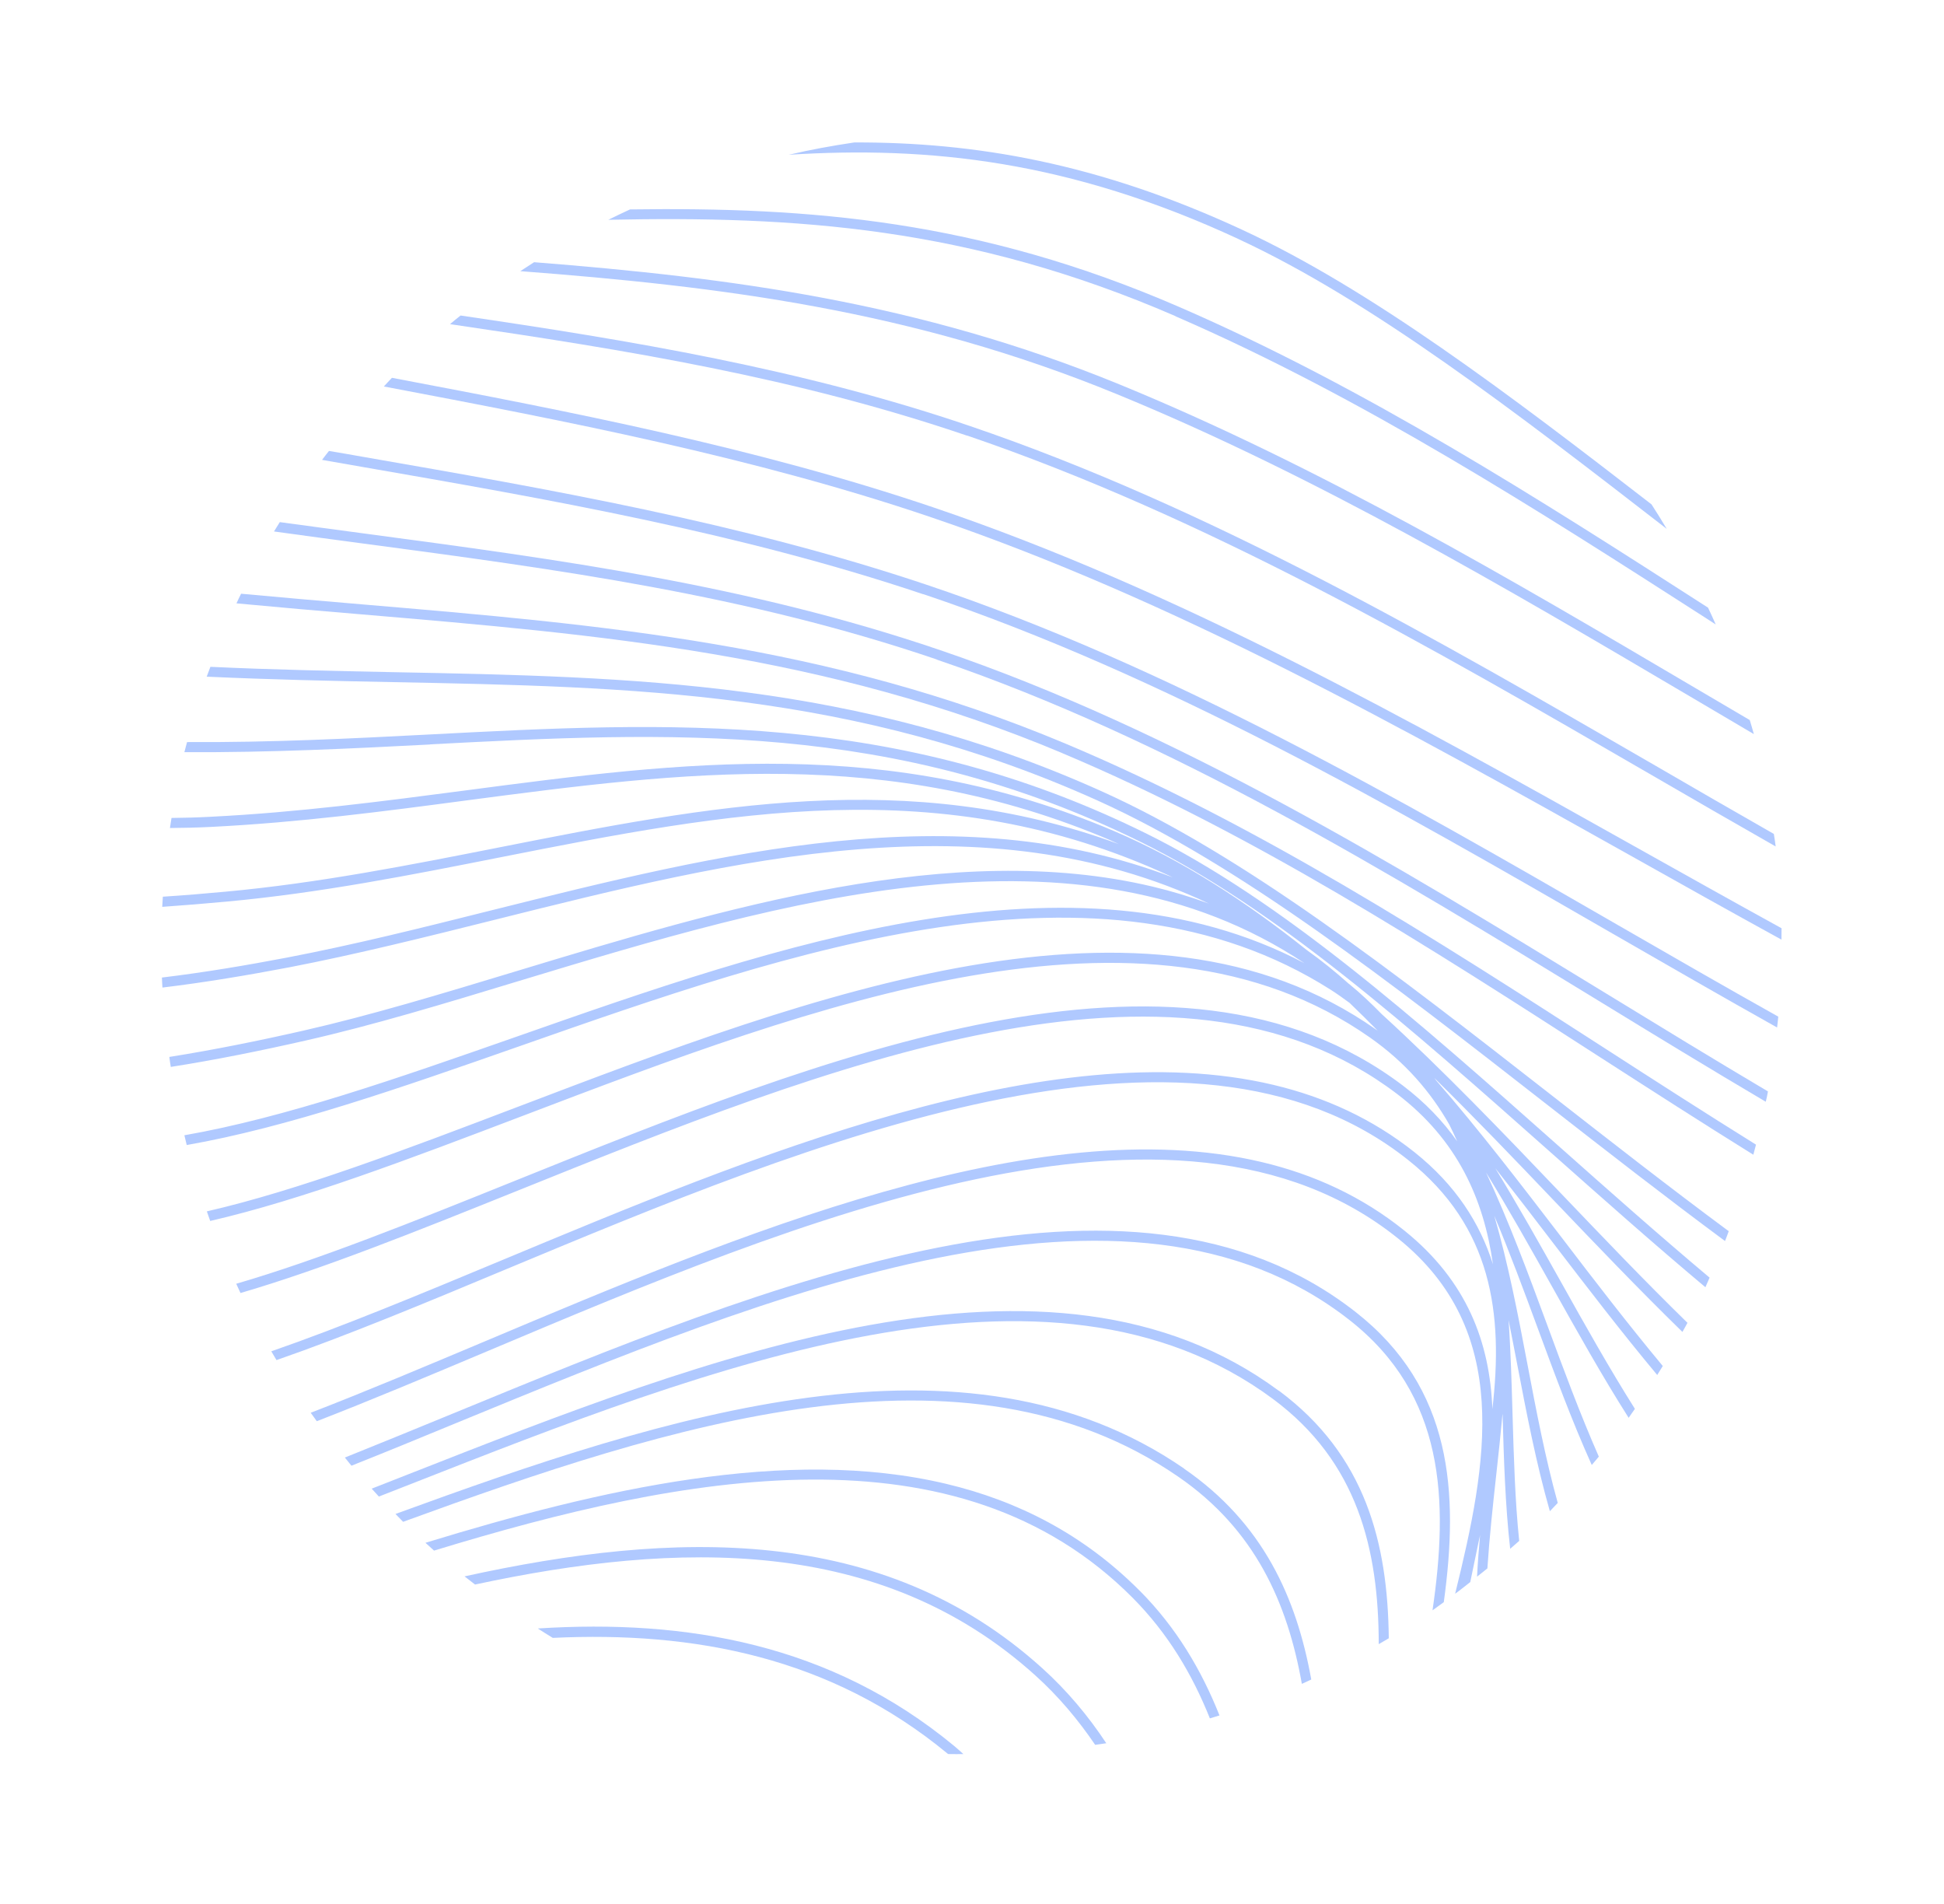 <svg width="336" height="329" viewBox="0 0 336 329" fill="none" xmlns="http://www.w3.org/2000/svg">
<path d="M92.978 281.421C93.825 281.955 94.689 282.516 95.541 283.027C119.942 281.864 143.575 286.335 163.784 303.03C163.829 303.04 163.841 303.091 163.886 303.101C164.76 303.119 165.64 303.114 166.519 303.109C165.97 302.623 165.466 302.147 164.889 301.677C143.548 284.049 118.612 279.767 92.983 281.399L92.978 281.421Z" fill="#B0C9FF"/>
<path d="M80.302 272.404C80.902 272.879 81.507 273.331 82.107 273.806C117.231 266.284 152.231 265.382 178.978 289.541C183.005 293.181 186.37 297.209 189.29 301.511C189.934 301.403 190.566 301.339 191.209 301.231C188.117 296.555 184.478 292.177 180.117 288.244C152.435 263.222 116.329 264.479 80.28 272.399L80.302 272.404Z" fill="#B0C9FF"/>
<path d="M197.028 274.926C187.313 265.139 175.913 259.346 163.506 256.4C136.083 249.888 103.704 257.35 73.537 266.595C74.024 267.043 74.534 267.496 75.021 267.944C118.108 254.786 165.513 245.645 195.792 276.128C201.866 282.248 206.074 289.326 209.112 296.933C209.676 296.759 210.235 296.606 210.776 296.426C207.652 288.585 203.334 281.267 197.01 274.898L197.028 274.926Z" fill="#B0C9FF"/>
<path d="M204.683 253.782C166.773 227.637 115.151 244.538 68.356 261.613C68.793 262.073 69.23 262.533 69.672 262.97C115.865 246.133 166.691 229.683 203.703 255.211C216.946 264.339 222.532 277.016 225.012 290.973C225.569 290.725 226.104 290.472 226.639 290.22C224.084 276.078 218.311 263.191 204.678 253.804L204.683 253.782Z" fill="#B0C9FF"/>
<path d="M221.032 240.33C181.567 211.132 122.511 234.342 70.422 254.814C68.353 255.628 66.283 256.443 64.242 257.24C64.656 257.695 65.071 258.15 65.485 258.604C67.32 257.876 69.178 257.154 71.035 256.431C122.729 236.127 181.316 213.091 219.99 241.721C234.711 252.624 238.276 267.813 238.301 284.108C238.879 283.77 239.458 283.433 240.037 283.095C239.865 266.718 236.059 251.449 221.038 240.307L221.032 240.33Z" fill="#B0C9FF"/>
<path d="M234.268 226.685C195.236 196.165 133.137 221.692 78.349 244.23C71.98 246.849 65.695 249.417 59.605 251.865C59.992 252.337 60.356 252.803 60.743 253.275C66.694 250.913 72.8 248.397 79.012 245.835C133.377 223.482 194.957 198.141 233.203 228.07C249.804 241.059 250.362 259.309 247.595 278.265C248.251 277.803 248.884 277.336 249.545 276.852C252.128 257.971 251.112 239.85 234.268 226.685Z" fill="#B0C9FF"/>
<path d="M238.757 175.179C236.999 173.384 235.157 171.641 233.188 170.034C233.143 170.023 233.109 169.968 233.086 169.962C230.775 167.894 228.365 165.944 225.805 164.125C215.362 155.805 204.401 148.667 192.63 143.64C153.565 126.956 118.071 131.636 80.496 136.581C66.257 138.448 51.526 140.387 36.388 141.138C34.103 141.261 31.857 141.321 29.643 141.342C29.555 141.914 29.461 142.509 29.373 143.082C31.704 143.066 34.068 143.01 36.47 142.891C51.681 142.134 66.435 140.199 80.729 138.298C118.058 133.39 153.329 128.752 191.97 145.217C192.443 145.424 192.911 145.654 193.384 145.861C156.931 132.48 122.505 139.266 86.228 146.442C70.882 149.471 55.01 152.612 38.99 154.08C35.397 154.414 31.786 154.72 28.146 154.948C28.103 155.532 28.082 156.12 28.038 156.704C31.756 156.446 35.462 156.139 39.128 155.799C55.244 154.33 71.165 151.177 86.539 148.131C125.628 140.411 162.553 133.103 202.022 151.284C202.236 151.382 202.468 151.508 202.682 151.607C165.175 137.263 124.534 147.417 85.006 157.289C72.759 160.365 61.2 163.247 49.632 165.464C42.593 166.808 35.345 168.031 27.987 168.92C28.016 169.497 28.023 170.068 28.075 170.65C35.506 169.755 42.854 168.508 49.966 167.158C61.561 164.924 73.702 161.895 85.44 158.959C127.12 148.53 170.028 137.822 208.944 156.133C205.753 154.972 202.519 153.99 199.215 153.205C164.622 144.992 125.146 156.942 89.249 167.818C76.251 171.76 63.972 175.47 52.477 178.083C44.77 179.839 36.989 181.41 29.265 182.639C29.344 183.204 29.418 183.792 29.52 184.362C37.289 183.144 45.121 181.56 52.878 179.793C64.447 177.173 76.753 173.447 89.779 169.487C135.14 155.753 186.202 140.309 225.468 166.444C185.512 145.416 134.467 163.286 89.216 179.16C68.68 186.347 49.26 193.133 31.868 196.175C31.998 196.728 32.145 197.309 32.275 197.862C49.767 194.797 69.215 187.993 89.779 180.79C136.766 164.307 190.02 145.632 230.006 171.035C231.14 171.756 232.214 172.533 233.266 173.305C234.91 174.883 236.543 176.505 238.17 178.15C238.051 178.051 237.933 177.951 237.786 177.869C197.994 149.948 140.325 171.919 89.449 191.278C70.081 198.647 51.65 205.668 35.751 209.325C35.953 209.872 36.128 210.436 36.331 210.983C52.308 207.296 70.711 200.292 90.079 192.924C140.542 173.704 197.765 151.912 236.805 179.299C242.891 183.569 247.261 188.667 250.482 194.3C250.97 195.246 251.402 196.228 251.856 197.214C249.423 193.763 246.364 190.544 242.502 187.608C203.452 157.963 142.467 182.496 88.666 204.176C71.495 211.092 55.065 217.687 40.83 221.834C41.083 222.369 41.313 222.899 41.566 223.433C55.829 219.269 72.209 212.687 89.324 205.804C142.702 184.309 203.195 159.944 241.454 189.022C251.893 196.962 256.446 207.185 258.042 218.463C255.79 211.35 251.621 204.804 244.516 199.128C237.247 193.341 229.021 189.584 220.097 187.465C181.458 178.291 129.885 199.787 86.877 217.713C72.752 223.596 59.13 229.266 46.892 233.507C47.2 234.008 47.481 234.526 47.789 235.026C60.005 230.78 73.522 225.156 87.546 219.296C140.066 197.408 205.441 170.189 243.434 200.486C257.87 211.987 259.869 226.97 257.941 243.489C257.508 232.013 253.594 221.395 242.771 212.676C235.416 206.75 227.106 202.949 218.092 200.809C179.183 191.57 127.251 213.48 83.927 231.734C73.456 236.134 63.269 240.435 53.703 244.124C54.039 244.607 54.398 245.096 54.757 245.585C64.222 241.92 74.276 237.682 84.591 233.34C137.521 211.027 203.432 183.247 241.667 214.028C261.423 229.927 257.088 252.785 251.506 275.394C251.678 275.269 251.85 275.144 252.022 275.018C252.717 274.495 253.422 273.926 254.121 273.38C254.603 271.048 255.091 268.695 255.579 266.341C255.664 265.981 255.749 265.622 255.818 265.234C255.6 267.652 255.41 270.053 255.292 272.447C255.881 271.969 256.492 271.497 257.08 271.019C257.431 265.641 258.027 260.131 258.644 254.532C259.024 251.131 259.387 247.703 259.694 244.309C259.683 244.354 259.695 244.404 259.707 244.455C259.928 252.224 260.161 260.044 261.018 267.633C261.534 267.161 262.061 266.74 262.577 266.269C261.849 259.234 261.65 251.873 261.427 244.412C261.267 238.984 261.118 233.511 260.74 228.102C261.264 230.696 261.76 233.307 262.261 235.896C263.881 244.377 265.529 252.937 267.879 261.141C268.344 260.681 268.775 260.166 269.24 259.707C267.103 252.005 265.544 243.87 263.972 235.59C262.347 227.035 260.675 218.375 258.274 210.088C260.961 216.472 263.392 223.033 265.789 229.539C268.724 237.478 271.666 245.49 275.119 253.148C275.517 252.673 275.937 252.203 276.34 251.705C273.133 244.413 270.279 236.731 267.407 228.925C264.142 220.077 260.83 211.122 256.846 202.602C260.857 209.11 264.624 215.846 268.345 222.476C272.581 230.035 276.846 237.673 281.494 244.998C281.853 244.489 282.216 243.958 282.574 243.45C278.108 236.358 273.952 228.96 269.853 221.623C266.149 215.021 262.411 208.363 258.445 201.865C261.859 206.19 265.217 210.549 268.529 214.898C274.386 222.533 280.277 230.224 286.433 237.598C286.746 237.079 287.082 236.565 287.395 236.046C281.392 228.827 275.604 221.303 269.901 213.822C262.866 204.648 255.763 195.363 248.19 186.656C248.099 186.539 248.013 186.4 247.922 186.283C254.947 193.199 261.818 200.363 268.604 207.483C275.889 215.102 283.232 222.781 290.789 230.156C291.079 229.631 291.393 229.112 291.661 228.582C284.24 221.335 277.034 213.782 269.862 206.286C259.745 195.692 249.47 184.965 238.717 175.146L238.757 175.179Z" fill="#B0C9FF"/>
<path d="M74.383 128.623C115.567 126.482 154.466 124.463 197.112 145.464C220.582 157.02 243.683 177.536 268.119 199.223C276.926 207.037 285.789 214.911 294.76 222.432C295.005 221.896 295.234 221.333 295.485 220.776C286.656 213.36 277.929 205.613 269.281 197.932C244.748 176.15 221.568 155.569 197.883 143.914C154.832 122.721 115.714 124.76 74.29 126.915C60.755 127.619 46.793 128.317 32.329 128.231C32.19 128.816 32.007 129.389 31.868 129.974C46.522 130.058 60.674 129.358 74.378 128.646L74.383 128.623Z" fill="#B0C9FF"/>
<path d="M189.625 138.296C214.165 149.347 239.99 169.489 267.314 190.817C277.511 198.771 287.811 206.796 298.151 214.452C298.379 213.888 298.585 213.32 298.792 212.752C288.593 205.201 278.458 197.286 268.401 189.437C240.998 168.042 215.094 147.834 190.357 136.713C148.16 117.718 109.234 116.953 68.06 116.152C57.758 115.938 47.193 115.733 36.367 115.228C36.16 115.797 35.932 116.36 35.725 116.928C46.765 117.436 57.538 117.667 68.008 117.873C109.014 118.681 147.755 119.427 189.625 138.296Z" fill="#B0C9FF"/>
<path d="M183.475 130.093C216.403 143.919 247.026 163.656 276.66 182.754C285.311 188.323 294.148 194.006 303.045 199.538C303.184 198.954 303.367 198.38 303.506 197.796C294.756 192.346 286.083 186.772 277.601 181.292C247.927 162.16 217.22 142.379 184.162 128.499C143.074 111.239 103.989 107.943 62.626 104.438C55.76 103.852 48.754 103.257 41.669 102.596C41.395 103.149 41.122 103.701 40.871 104.259C48.186 104.951 55.422 105.577 62.501 106.165C103.723 109.661 142.668 112.948 183.52 130.103L183.475 130.093Z" fill="#B0C9FF"/>
<path d="M161.873 113.969C202.433 127.755 240.144 150.838 276.619 173.128C286.051 178.905 295.573 184.704 305.195 190.384C305.333 189.8 305.478 189.193 305.571 188.598C296.141 183.011 286.811 177.305 277.543 171.637C240.989 149.281 203.187 126.177 162.43 112.321C129.319 101.064 96.963 96.729 62.693 92.154C57.973 91.532 53.169 90.866 48.359 90.222C48.04 90.764 47.677 91.295 47.358 91.837C52.438 92.544 57.478 93.219 62.473 93.882C96.653 98.436 128.942 102.755 161.9 113.952L161.873 113.969Z" fill="#B0C9FF"/>
<path d="M159.592 102.671C201.309 116.685 240.658 139.372 278.709 161.324C288.109 166.738 297.593 172.195 307.149 177.551C307.226 176.928 307.303 176.305 307.357 175.677C298.01 170.442 288.757 165.111 279.588 159.823C241.475 137.833 202.042 115.101 160.167 101.051C128.256 90.34 94.964 84.548 62.766 78.945C60.807 78.599 58.824 78.247 56.859 77.923C56.451 78.443 56.048 78.941 55.662 79.467C57.941 79.865 60.221 80.264 62.478 80.658C94.609 86.245 127.856 92.025 159.61 102.699L159.592 102.671Z" fill="#B0C9FF"/>
<path d="M160.7 89.305C202.79 103.549 242.814 125.993 281.501 147.669C290.239 152.569 299.039 157.508 307.905 162.368C307.897 161.701 307.935 161.045 307.921 160.401C299.331 155.678 290.824 150.904 282.357 146.162C243.591 124.421 203.505 101.938 161.258 87.656C130.837 77.37 98.806 71.166 67.743 65.286C67.272 65.768 66.819 66.278 66.343 66.782C97.699 72.731 130.06 78.943 160.723 89.31L160.7 89.305Z" fill="#B0C9FF"/>
<path d="M167.124 75.253C208.533 89.36 247.59 111.978 285.349 133.86C292.487 138.001 299.669 142.152 306.907 146.269C306.82 145.536 306.705 144.82 306.59 144.104C299.753 140.201 292.965 136.286 286.205 132.354C248.356 110.45 209.243 87.771 167.676 73.627C138.571 63.701 108.724 58.799 79.607 54.521C78.991 55.016 78.38 55.488 77.781 56.011C108.346 60.49 137.546 65.215 167.141 75.281L167.124 75.253Z" fill="#B0C9FF"/>
<path d="M193.04 68.11C227.53 82.259 260.31 101.606 292.013 120.294C295.698 122.475 299.406 124.661 303.136 126.853C302.924 126.043 302.663 125.244 302.429 124.429C299.241 122.556 296.052 120.683 292.887 118.815C261.122 100.089 228.301 80.709 193.682 66.505C158.719 52.149 125.994 47.964 92.313 45.309C91.501 45.829 90.717 46.331 89.928 46.856C124.258 49.475 157.536 53.53 193.04 68.11Z" fill="#B0C9FF"/>
<path d="M203.168 54.653C235.505 68.671 265.765 88.132 295.043 106.932C295.54 107.24 296.054 107.576 296.545 107.906C296.113 106.925 295.676 105.967 295.216 105.003C266.13 86.295 236.04 67.017 203.855 53.059C169.198 38.015 139.887 35.757 108.892 36.186C107.639 36.767 106.379 37.37 105.143 37.979C137.333 37.311 167.412 39.135 203.173 54.63L203.168 54.653Z" fill="#B0C9FF"/>
<path d="M214.032 41.299C237.067 51.992 261.837 71.076 288.073 91.386C287.227 89.951 286.347 88.554 285.445 87.153C260.51 67.864 236.897 50.005 214.782 39.744C189.803 28.138 168.383 24.548 147.661 24.614C143.846 25.181 140.05 25.87 136.328 26.744C160.484 25.213 184.839 27.743 214.055 41.305L214.032 41.299Z" fill="#B0C9FF"/>
</svg>
